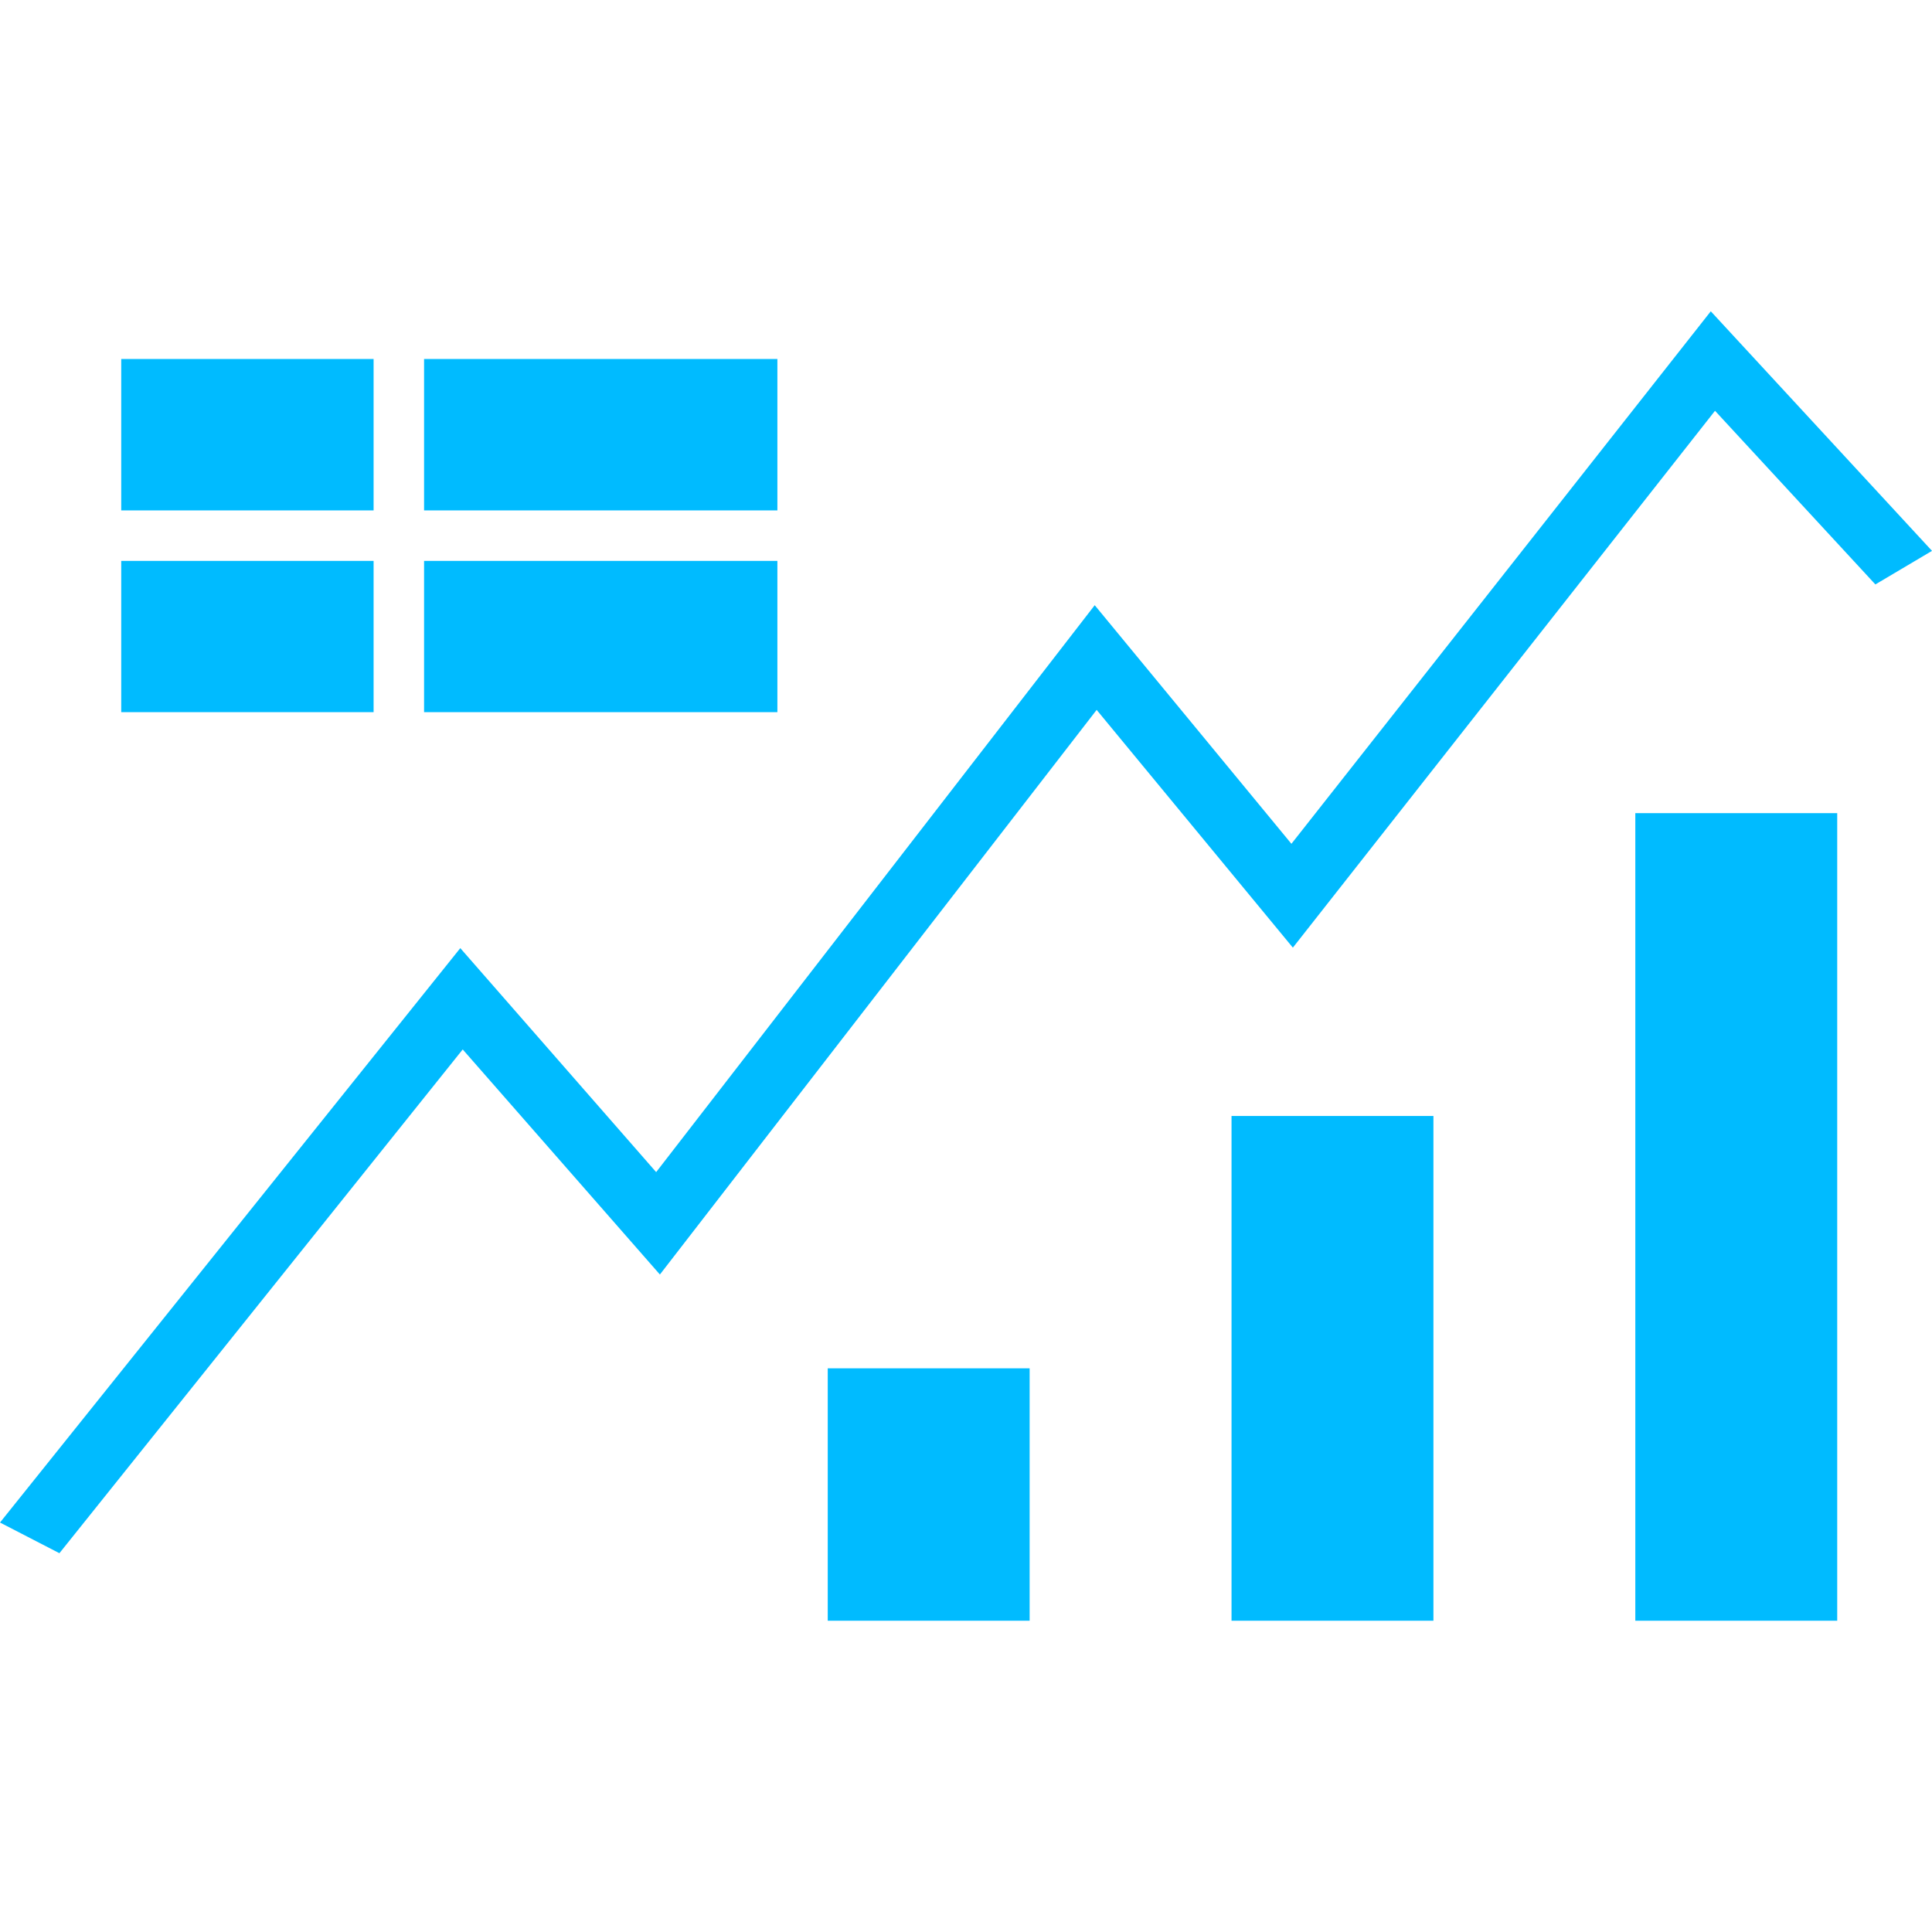 
<svg xmlns="http://www.w3.org/2000/svg" xmlns:xlink="http://www.w3.org/1999/xlink" width="16px" height="16px" viewBox="0 0 16 16" version="1.1">
<g id="surface1">
<path style=" stroke:none;fill-rule:evenodd;fill:#00bbff;fill-opacity:1;" d="M 14.168 2.578 L 10.695 6.988 L 9.066 5.012 L 5.434 9.707 L 3.812 7.852 L 0 12.609 L 0.492 12.863 L 3.832 8.691 L 5.465 10.555 L 9.082 5.879 L 10.707 7.848 L 14.203 3.402 L 15.531 4.84 L 16 4.562 Z M 1.004 2.973 L 3.094 2.973 L 3.094 4.227 L 1.004 4.227 Z M 1.004 4.645 L 3.094 4.645 L 3.094 5.898 L 1.004 5.898 Z M 3.512 2.973 L 6.438 2.973 L 6.438 4.227 L 3.512 4.227 Z M 3.512 4.645 L 6.438 4.645 L 6.438 5.898 L 3.512 5.898 Z M 13.543 6.734 L 15.215 6.734 L 15.215 13.422 L 13.543 13.422 Z M 10.199 9.242 L 11.871 9.242 L 11.871 13.422 L 10.199 13.422 Z M 6.855 11.332 L 8.527 11.332 L 8.527 13.422 L 6.855 13.422 Z M 6.855 11.332 "/>
</g>
</svg>
